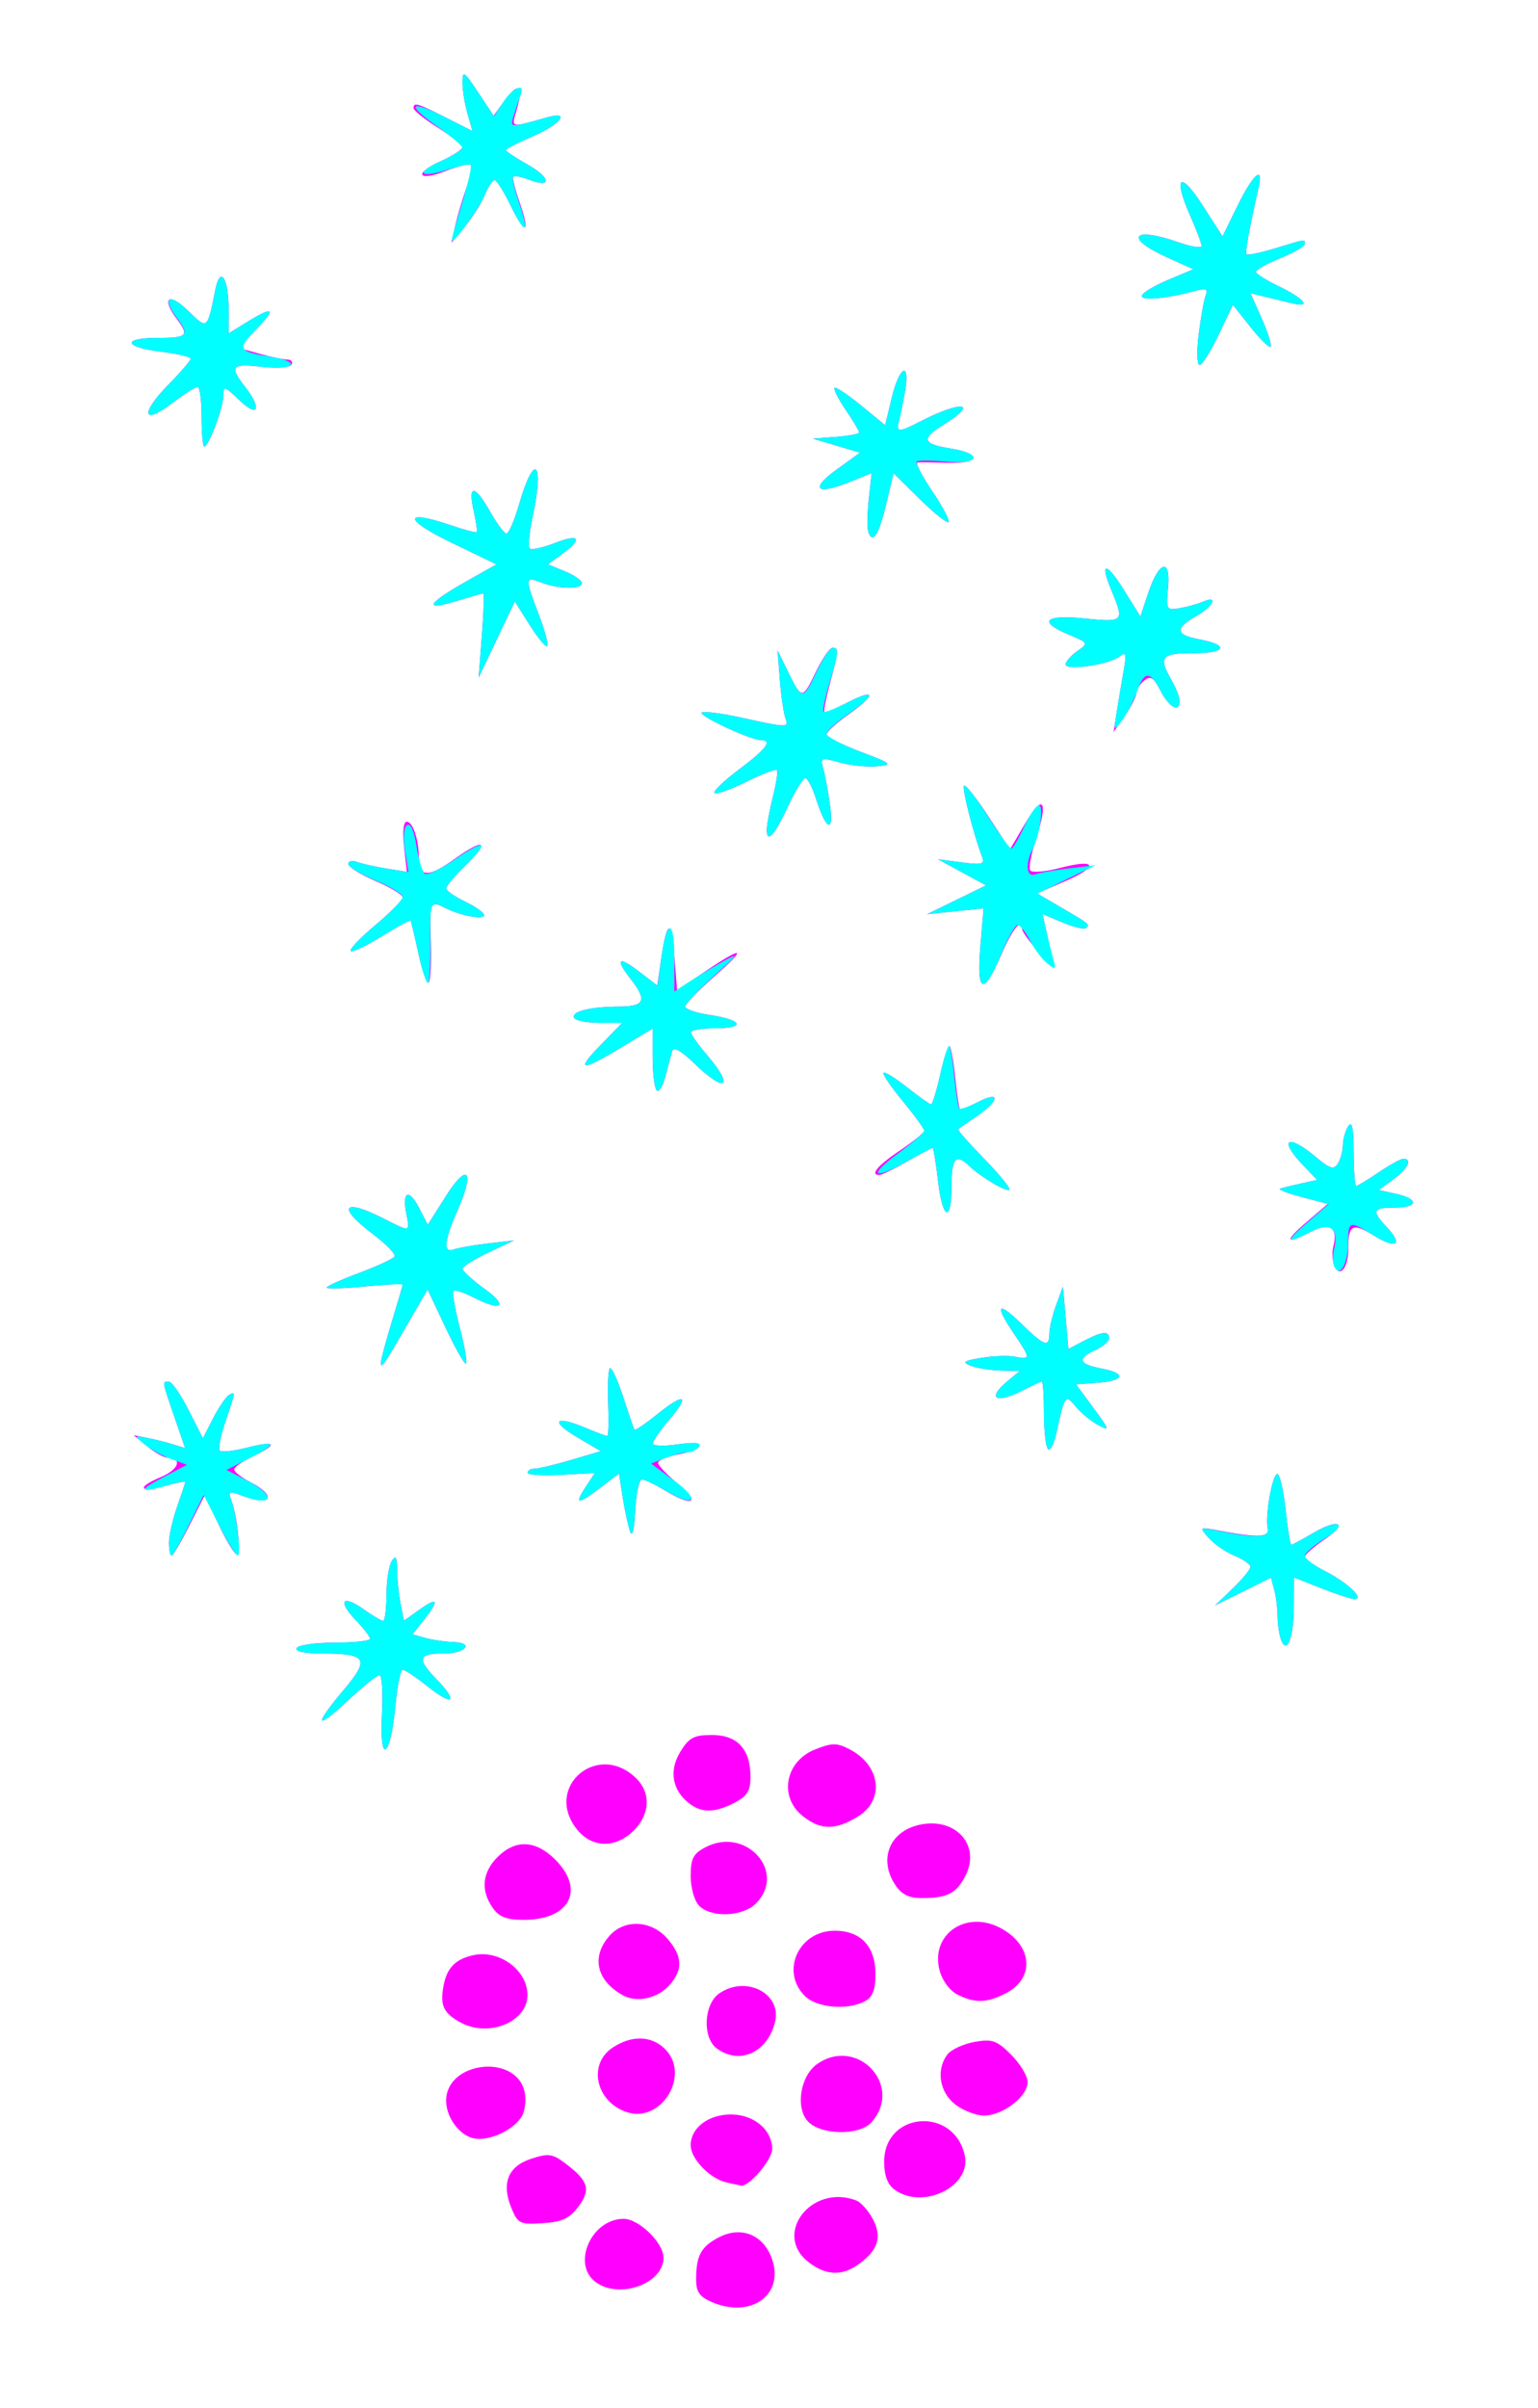 <?xml version="1.0" encoding="UTF-8" standalone="no"?>
<!-- Created with Inkscape (http://www.inkscape.org/) -->

<svg
   xmlns:dc="http://purl.org/dc/elements/1.1/"
   xmlns:cc="http://creativecommons.org/ns#"
   xmlns:rdf="http://www.w3.org/1999/02/22-rdf-syntax-ns#"
   xmlns:svg="http://www.w3.org/2000/svg"
   xmlns="http://www.w3.org/2000/svg"
   xmlns:sodipodi="http://sodipodi.sourceforge.net/DTD/sodipodi-0.dtd"
   xmlns:inkscape="http://www.inkscape.org/namespaces/inkscape"
   version="1.1"
   id="svg2949"
   width="283"
   height="443"
   viewBox="0 0 283 443"
   sodipodi:docname="feu135.svg"
   inkscape:version="0.92.4 (5da689c313, 2019-01-14)">
  <defs
     id="defs2953" />
  <sodipodi:namedview
     pagecolor="#ffffff"
     bordercolor="#666666"
     borderopacity="1"
     objecttolerance="10"
     gridtolerance="10"
     guidetolerance="10"
     inkscape:pageopacity="0"
     inkscape:pageshadow="2"
     inkscape:window-width="1280"
     inkscape:window-height="972"
     id="namedview2951"
     showgrid="false"
     inkscape:zoom="1.5067919"
     inkscape:cx="144.21902"
     inkscape:cy="267.49357"
     inkscape:window-x="-8"
     inkscape:window-y="-8"
     inkscape:window-maximized="1"
     inkscape:current-layer="g928"
     showguides="true" />
  <g
     id="g151"
     transform="translate(25.883,-2.655)">
    <g
       id="g534"
       transform="translate(-21.901,-45.793)">
      <g
         id="g928"
         transform="translate(-3.982,-1.327)">
        <g
           id="g1072"
           transform="translate(-4.646,-5.973)">
          <path
             style="fill:#ff00ff"
             d="m 135.767,479.272 c -2.406,-1.012 -3.03,-1.885 -3.03,-4.241 0,-4.373 0.903,-6.029 4.224,-7.746 4.151,-2.147 8.29,-0.386 9.792,4.164 2.136,6.472 -3.928,10.79 -10.986,7.823 z m -21.506,-3.729 c -4.487,-3.281 -0.8,-11.642 5.134,-11.642 2.811,0 7.341,4.41 7.341,7.146 0,4.785 -8.092,7.701 -12.476,4.496 z m 39.11,-3.714 c -6.578,-5.174 0.651,-14.441 8.82,-11.306 0.89,0.342 2.291,1.921 3.112,3.509 1.699,3.286 0.871,5.749 -2.798,8.319 -3.022,2.117 -5.997,1.947 -9.135,-0.521 z m -54.607,-9.859 c -1.896,-4.577 -0.666,-7.703 3.581,-9.104 3.147,-1.039 3.938,-0.946 6.173,0.722 4.397,3.283 4.918,4.898 2.59,8.027 -1.645,2.211 -3.003,2.848 -6.581,3.085 -4.191,0.278 -4.596,0.086 -5.763,-2.731 z m 70.463,-3.451 c -1.272,-0.93 -1.891,-2.609 -1.891,-5.129 0,-9.183 12.77,-10.232 14.819,-1.217 1.308,5.754 -7.694,10.173 -12.928,6.346 z m -30.991,-1.333 c -3.031,-0.733 -6.5,-4.364 -6.5,-6.803 0,-3.312 3.437,-5.825 7.757,-5.672 4.061,0.144 7.243,2.932 7.243,6.347 0,1.952 -4.231,6.943 -5.705,6.728 -0.438,-0.064 -1.695,-0.334 -2.795,-0.6 z m -46.241,-8.051 c -2.701,-0.446 -5.259,-3.829 -5.259,-6.956 0,-7.185 12.66,-8.752 14.409,-1.783 0.352,1.401 0.165,3.433 -0.415,4.516 -1.35,2.523 -5.851,4.699 -8.736,4.223 z m 61.277,-3.193 c -2.3,-2.541 -1.344,-8.361 1.726,-10.511 7.411,-5.191 15.99,4.014 9.992,10.721 -2.228,2.492 -9.39,2.363 -11.719,-0.21 z m -33.536,-1.749 c -5.547,-2.04 -6.894,-8.819 -2.344,-11.801 3.402,-2.229 6.886,-2.214 9.378,0.04 5.243,4.745 -0.409,14.196 -7.033,11.761 z m 60.635,-1.363 c -2.884,-2.269 -3.509,-6.407 -1.385,-9.173 0.688,-0.896 2.924,-1.929 4.971,-2.297 3.262,-0.586 4.095,-0.295 6.75,2.36 1.666,1.666 3.029,3.931 3.029,5.033 0,2.642 -4.563,6.149 -8,6.149 -1.502,0 -3.916,-0.933 -5.365,-2.073 z m -43.885,-10.319 c -2.619,-1.988 -2.333,-8.087 0.473,-10.051 4.922,-3.448 11.608,-0.016 10.286,5.28 -1.403,5.621 -6.602,7.927 -10.759,4.771 z m -47.25,-4.803 c -2.888,-1.637 -3.546,-2.945 -3.075,-6.107 0.553,-3.714 2.104,-5.435 5.586,-6.2 4.746,-1.042 9.893,2.706 9.958,7.252 0.071,5.052 -7.243,8.018 -12.468,5.055 z m 63.5,-4.805 c -4.538,-4.538 -1.118,-12 5.5,-12 4.79,0 7.5,2.878 7.5,7.965 0,2.896 -0.521,4.244 -1.934,5 -3.224,1.726 -8.867,1.234 -11.066,-0.965 z m -33.5,-0.131 c -4.825,-2.698 -5.824,-7.037 -2.501,-10.869 2.776,-3.201 7.769,-2.971 10.751,0.495 2.704,3.143 2.849,5.574 0.5,8.351 -2.184,2.581 -6.123,3.492 -8.75,2.023 z m 61.563,-0.134 c -1.415,-0.717 -2.789,-2.596 -3.277,-4.479 -1.692,-6.534 4.781,-11.083 11.112,-7.809 5.974,3.089 6.554,9.234 1.138,12.035 -3.539,1.83 -5.739,1.892 -8.972,0.253 z M 95.294,406.679 c -2.239,-3.197 -1.921,-6.505 0.898,-9.323 3.302,-3.302 7.015,-3.139 10.622,0.469 5.544,5.544 2.676,11.077 -5.743,11.077 -3.228,0 -4.587,-0.523 -5.777,-2.223 z m 38.015,-0.349 c -0.892,-0.892 -1.571,-3.26 -1.571,-5.474 0,-3.252 0.461,-4.141 2.768,-5.334 7.449,-3.852 14.987,4.625 9.232,10.38 -2.426,2.426 -8.194,2.663 -10.429,0.429 z m 36.044,-3.893 c -3.161,-4.825 -0.911,-10.014 4.808,-11.087 6.526,-1.224 10.964,3.967 8.11,9.487 -1.667,3.223 -3.324,4.065 -8,4.065 -2.407,0 -3.741,-0.668 -4.918,-2.465 z m -58.591,-10.232 c -6.127,-7.789 3.973,-16.307 11.002,-9.278 2.679,2.679 2.484,6.556 -0.48,9.52 -3.366,3.366 -7.763,3.265 -10.522,-0.242 z m 41.611,-2.376 c -4.456,-3.505 -3.272,-10.059 2.214,-12.252 3.147,-1.258 4.026,-1.266 6.371,-0.057 5.744,2.962 6.531,9.343 1.53,12.393 -4.152,2.531 -6.819,2.509 -10.115,-0.084 z m -20.846,-2.291 c -3.178,-2.415 -3.836,-6.031 -1.727,-9.499 1.622,-2.667 2.502,-3.138 5.866,-3.138 4.672,0 7.071,2.612 7.071,7.697 0,2.59 -0.601,3.563 -2.95,4.777 -3.569,1.846 -5.982,1.893 -8.26,0.162 z m -56.608,-16.387 c 0.211,-3.987 0.012,-7.25 -0.442,-7.25 -0.454,0 -3.056,2.087 -5.783,4.637 -6.038,5.648 -6.424,4.732 -0.812,-1.924 4.854,-5.757 4.313,-6.674 -3.954,-6.698 -3.281,-0.009 -5.073,-0.397 -4.691,-1.015 0.34,-0.55 3.516,-1 7.059,-1 3.543,0 6.441,-0.313 6.441,-0.695 0,-0.382 -1.205,-1.953 -2.677,-3.49 -3.366,-3.513 -2.407,-4.723 1.524,-1.924 1.629,1.16 3.23,2.109 3.558,2.109 0.328,0 0.603,-2.138 0.611,-4.75 0.008,-2.612 0.452,-5.425 0.985,-6.25 0.74,-1.145 0.973,-0.76 0.985,1.625 0.008,1.719 0.295,4.523 0.637,6.232 l 0.621,3.107 2.879,-2.05 c 3.4,-2.421 3.679,-1.746 0.793,1.922 l -2.086,2.651 2.336,0.657 c 1.285,0.361 3.6,0.701 5.145,0.756 3.93,0.139 2.341,2.1 -1.701,2.1 -4.745,0 -5.041,0.958 -1.444,4.669 4.198,4.331 3.168,5.171 -1.648,1.344 -2.085,-1.657 -4.114,-3.013 -4.509,-3.013 -0.395,0 -0.999,3.006 -1.342,6.679 -0.901,9.649 -2.982,10.964 -2.484,1.571 z M 240.376,357.403 c -0.352,-0.916 -0.645,-2.866 -0.653,-4.334 -0.008,-1.468 -0.281,-3.664 -0.607,-4.881 l -0.593,-2.213 -5.143,2.543 -5.143,2.543 3.25,-3.131 c 1.788,-1.722 3.25,-3.504 3.25,-3.959 0,-0.455 -1.317,-1.374 -2.928,-2.041 -1.61,-0.667 -3.748,-2.139 -4.75,-3.272 -1.813,-2.049 -1.802,-2.055 2.178,-1.304 6.884,1.3 9.032,1.191 8.672,-0.44 -0.511,-2.309 0.854,-10.015 1.773,-10.015 0.452,0 1.135,2.925 1.518,6.5 0.383,3.575 0.86,6.5 1.059,6.5 0.2,0 1.956,-0.94 3.904,-2.089 4.848,-2.86 6.677,-1.922 2.2,1.129 -1.987,1.353 -3.615,2.789 -3.619,3.19 -0.004,0.401 1.711,1.606 3.81,2.677 4.052,2.067 7.226,5.093 5.343,5.093 -0.597,0 -3.352,-0.893 -6.122,-1.985 l -5.037,-1.985 -0.015,5.235 c -0.017,5.799 -1.253,9.085 -2.346,6.237 z M 35.737,339.527 c 0,-1.306 0.675,-4.287 1.5,-6.626 0.825,-2.338 1.5,-4.384 1.5,-4.545 0,-0.162 -1.617,0.153 -3.594,0.699 -4.874,1.346 -5.486,0.324 -0.942,-1.574 3.368,-1.407 4.097,-3.548 1.227,-3.602 -0.655,-0.012 -2.316,-0.947 -3.691,-2.076 l -2.5,-2.054 2.5,0.496 c 1.375,0.273 3.506,0.808 4.735,1.189 l 2.235,0.693 -1.985,-5.769 c -2.31,-6.715 -2.27,-6.456 -1.002,-6.456 0.541,0 2.171,2.343 3.622,5.207 l 2.639,5.207 1.869,-3.643 c 1.028,-2.003 2.323,-3.923 2.878,-4.266 1.309,-0.809 1.296,-0.704 -0.603,4.87 -0.887,2.603 -1.353,4.992 -1.036,5.309 0.317,0.317 2.491,0.091 4.83,-0.503 5.444,-1.382 6.071,-0.747 1.442,1.461 -1.993,0.95 -3.624,2.083 -3.624,2.517 0,0.434 1.35,1.487 3,2.34 4.988,2.579 3.784,4.509 -1.549,2.481 -2.339,-0.889 -2.595,-0.8 -2.018,0.705 1.233,3.212 1.919,10.649 0.926,10.036 -0.526,-0.325 -2.037,-2.9 -3.359,-5.722 l -2.403,-5.131 -2.814,5.566 c -1.548,3.061 -3.032,5.566 -3.298,5.566 -0.266,0 -0.484,-1.068 -0.484,-2.374 z m 84.823,-2.126 c -0.372,-1.1 -0.978,-3.933 -1.346,-6.296 l -0.669,-4.296 -3.338,2.546 c -4.234,3.23 -4.957,3.216 -2.815,-0.052 l 1.702,-2.598 -6.181,0.348 c -3.4,0.191 -6.18,0.01 -6.179,-0.402 0.001,-0.412 0.595,-0.75 1.32,-0.75 0.725,0 3.752,-0.723 6.726,-1.606 l 5.407,-1.606 -4.387,-2.591 c -5.011,-2.959 -4.084,-4.068 1.464,-1.75 2.043,0.854 3.897,1.552 4.119,1.552 0.222,0 0.298,-2.681 0.169,-5.958 -0.129,-3.277 0.01,-6.203 0.31,-6.503 0.3,-0.3 1.392,2.044 2.426,5.208 1.034,3.164 1.978,5.911 2.097,6.104 0.119,0.193 2.046,-1.12 4.282,-2.917 5.006,-4.023 6.021,-3.473 2.087,1.129 -1.616,1.891 -2.957,3.826 -2.979,4.301 -0.022,0.475 2.032,0.553 4.566,0.173 5.409,-0.811 5.324,0.879 -0.096,1.896 -1.931,0.362 -3.511,1.045 -3.511,1.516 0,0.472 1.688,2.236 3.75,3.921 4.241,3.464 2.549,4.22 -2.524,1.127 -1.801,-1.098 -3.691,-1.996 -4.2,-1.996 -0.509,0 -1.061,2.587 -1.226,5.75 -0.189,3.633 -0.549,5.014 -0.977,3.75 z m 76.927,-15.083 c -0.412,-0.413 -0.75,-3.376 -0.75,-6.584 0,-3.208 -0.174,-5.833 -0.386,-5.833 -0.212,0 -1.675,0.672 -3.25,1.494 -5.137,2.679 -7.045,1.729 -3.114,-1.55 l 2.25,-1.877 -3.5,-0.104 c -1.925,-0.057 -4.4,-0.459 -5.5,-0.894 -1.64,-0.648 -1.28,-0.909 2,-1.448 2.2,-0.362 5.013,-0.45 6.25,-0.197 2.827,0.579 2.811,0.295 -0.25,-4.209 -3.628,-5.339 -3.066,-6.174 1.292,-1.918 4.277,4.177 5.208,4.508 5.208,1.852 0,-1.018 0.562,-3.38 1.25,-5.25 l 1.25,-3.399 0.5,5.743 0.5,5.743 2.864,-1.493 c 3.36,-1.751 4.636,-1.881 4.636,-0.472 0,0.562 -1.125,1.534 -2.5,2.161 -3.44,1.567 -3.132,2.609 1,3.384 4.712,0.884 4.428,2.249 -0.547,2.627 l -4.047,0.307 3.233,4.384 c 2.973,4.033 3.04,4.282 0.839,3.103 -1.317,-0.705 -3.167,-2.228 -4.111,-3.384 -1.912,-2.342 -2.053,-2.153 -3.538,4.731 -0.455,2.109 -1.165,3.496 -1.577,3.083 z M 74.745,306.318 c 0.004,-0.504 0.901,-3.842 1.992,-7.417 1.092,-3.575 1.988,-6.652 1.992,-6.837 0.004,-0.186 -3.142,-0.034 -6.992,0.337 -3.85,0.371 -7,0.465 -7,0.209 0,-0.256 2.71,-1.479 6.021,-2.717 3.312,-1.238 6.233,-2.594 6.491,-3.012 0.258,-0.418 -1.537,-2.272 -3.99,-4.12 -6.693,-5.042 -5.549,-6.697 1.978,-2.86 4.956,2.527 4.859,2.547 4.174,-0.882 -0.825,-4.127 0.461,-4.726 2.341,-1.09 l 1.605,3.104 3.374,-5.316 c 4.003,-6.307 5.312,-4.556 2.072,2.77 -2.405,5.436 -2.64,7.849 -0.693,7.102 0.755,-0.29 3.567,-0.784 6.25,-1.099 l 4.878,-0.572 -4.73,2.242 c -2.601,1.233 -4.739,2.576 -4.75,2.985 -0.011,0.409 1.847,2.097 4.13,3.75 4.476,3.243 2.996,4.167 -2.293,1.433 -1.674,-0.866 -3.252,-1.365 -3.506,-1.111 -0.255,0.255 0.262,3.263 1.149,6.684 0.887,3.422 1.411,6.423 1.164,6.669 -0.246,0.246 -1.939,-2.714 -3.761,-6.578 l -3.314,-7.026 -3.889,6.717 c -4.267,7.37 -4.704,7.987 -4.692,6.634 z M 250.117,288.449 c -0.333,-0.868 -0.385,-2.422 -0.116,-3.453 0.896,-3.425 -0.668,-4.456 -4.082,-2.69 -4.769,2.466 -5.053,1.837 -0.812,-1.794 l 3.87,-3.313 -4.87,-1.27 c -2.679,-0.699 -4.42,-1.401 -3.87,-1.562 0.55,-0.16 2.299,-0.58 3.886,-0.932 l 2.886,-0.641 -2.636,-2.752 c -4.554,-4.753 -2.807,-5.84 2.377,-1.478 2.588,2.178 3.33,2.406 4.061,1.25 0.492,-0.778 0.909,-2.314 0.926,-3.414 0.017,-1.1 0.467,-2.675 1,-3.5 0.683,-1.057 0.974,0.346 0.985,4.75 0.008,3.438 0.22,6.25 0.471,6.25 0.251,0 2.113,-1.125 4.14,-2.5 2.026,-1.375 4.071,-2.5 4.544,-2.5 1.709,0 0.804,1.874 -1.832,3.795 l -2.693,1.962 3.193,0.701 c 4.263,0.936 4.069,2.542 -0.307,2.542 -4.081,0 -4.277,0.544 -1.329,3.682 2.994,3.187 1.639,3.982 -2.465,1.446 -3.935,-2.432 -4.706,-2.026 -4.706,2.48 0,3.588 -1.658,5.448 -2.62,2.941 z m -72.88,-15.548 c -0.383,-3.3 -0.831,-6 -0.996,-6 -0.165,0 -2.258,1.12 -4.652,2.488 -2.394,1.368 -4.69,2.493 -5.102,2.5 -1.851,0.03 -0.392,-1.725 3.73,-4.488 2.462,-1.65 4.486,-3.288 4.498,-3.641 0.012,-0.353 -1.765,-2.803 -3.949,-5.446 -2.184,-2.643 -3.78,-4.996 -3.546,-5.229 0.233,-0.233 2.197,0.98 4.364,2.696 2.167,1.716 4.141,3.121 4.387,3.121 0.246,0 1.009,-2.51 1.695,-5.578 0.687,-3.068 1.462,-5.364 1.724,-5.102 0.262,0.262 0.726,2.884 1.032,5.828 0.306,2.944 0.685,5.498 0.842,5.676 0.157,0.178 1.678,-0.396 3.379,-1.276 4.086,-2.113 3.974,-0.293 -0.157,2.56 -1.788,1.234 -3.385,2.337 -3.549,2.451 -0.165,0.114 1.995,2.562 4.799,5.441 2.804,2.879 4.891,5.443 4.636,5.697 -0.495,0.495 -5.272,-2.346 -7.458,-4.434 -2.381,-2.276 -3.179,-1.338 -3.179,3.737 0,6.935 -1.656,6.273 -2.5,-1 z m -51.75,-16.579 c -0.412,-0.415 -0.75,-3.141 -0.75,-6.058 v -5.303 l -5.75,3.467 c -7.51,4.529 -8.545,4.383 -3.75,-0.528 l 3.906,-4 h -4.144 c -2.279,0 -4.39,-0.399 -4.692,-0.886 -0.718,-1.162 2.871,-2.083 8.18,-2.1 4.784,-0.015 5.286,-1.133 2.25,-5.014 -2.968,-3.794 -2.387,-4.397 1.429,-1.486 l 3.429,2.615 0.698,-4.815 c 1.059,-7.303 1.89,-7.489 2.444,-0.548 l 0.5,6.266 5.211,-3.516 c 7.16,-4.832 7.771,-4.405 1.522,1.061 -2.878,2.518 -5.233,4.965 -5.233,5.439 0,0.474 2.031,1.166 4.512,1.538 6.059,0.909 6.717,2.446 1.047,2.446 -2.507,0 -4.541,0.338 -4.518,0.75 0.022,0.412 1.372,2.308 3,4.212 5.117,5.987 3.361,7.072 -2.397,1.48 -2.386,-2.317 -3.797,-3.102 -4.047,-2.25 -0.212,0.719 -0.77,2.809 -1.241,4.645 -0.471,1.836 -1.193,2.998 -1.606,2.583 z M 81.656,231.229 c -0.692,-3.205 -1.35,-5.957 -1.461,-6.116 -0.111,-0.159 -2.515,1.149 -5.341,2.906 -2.826,1.757 -5.377,2.956 -5.668,2.665 -0.291,-0.291 1.739,-2.428 4.511,-4.749 2.772,-2.321 5.04,-4.615 5.04,-5.099 0,-0.483 -2.25,-1.847 -5,-3.03 -2.75,-1.183 -5,-2.594 -5,-3.135 0,-0.541 0.714,-0.71 1.587,-0.375 0.873,0.335 3.298,0.883 5.39,1.217 l 3.802,0.608 -0.52,-4.61 c -0.314,-2.789 -0.119,-4.61 0.494,-4.61 1.117,0 2.212,3.281 2.233,6.691 0.022,3.57 1.749,3.624 6.514,0.201 5.582,-4.009 6.702,-3.342 2.023,1.204 -1.926,1.872 -3.507,3.748 -3.513,4.17 -0.006,0.421 1.564,1.517 3.489,2.435 1.925,0.918 3.5,2.044 3.5,2.503 0,0.896 -4.425,0.069 -7.184,-1.343 -2.766,-1.415 -2.882,-1.147 -2.632,6.093 0.132,3.825 -0.041,7.235 -0.383,7.578 -0.342,0.342 -1.189,-2 -1.881,-5.205 z M 185.036,229.874 l 0.589,-7.027 -5.194,0.531 -5.194,0.531 5.42,-2.647 5.42,-2.647 -4.42,-2.404 -4.42,-2.404 4.369,0.578 c 3.694,0.488 4.276,0.335 3.767,-0.99 -1.589,-4.141 -3.768,-12.695 -3.342,-13.121 0.264,-0.264 2.274,2.268 4.468,5.625 l 3.988,6.104 2.799,-4.777 c 3.309,-5.646 4.315,-4.266 2.016,2.764 -0.898,2.746 -1.392,5.383 -1.097,5.861 0.295,0.477 2.784,0.275 5.531,-0.45 6.702,-1.768 7.215,-0.269 0.847,2.471 l -5.126,2.205 4.39,2.568 c 5.375,3.145 5.353,3.126 4.665,3.814 -0.307,0.307 -2.239,-0.143 -4.292,-1.001 l -3.733,-1.56 0.601,2.751 c 0.331,1.513 0.868,3.876 1.195,5.251 0.549,2.313 0.364,2.242 -2.476,-0.962 -1.688,-1.904 -3.069,-3.817 -3.069,-4.25 0,-2.286 -1.775,-0.119 -3.874,4.729 -3.28,7.578 -4.549,7.066 -3.827,-1.544 z m -39.299,-21.471 c 0,-0.889 0.508,-3.633 1.128,-6.097 0.621,-2.465 0.942,-4.668 0.714,-4.896 -0.228,-0.228 -2.773,0.752 -5.655,2.179 -2.882,1.426 -5.491,2.342 -5.798,2.035 -0.307,-0.307 1.73,-2.266 4.526,-4.354 4.942,-3.69 6.199,-5.369 4.02,-5.369 -1.788,0 -10.935,-4.195 -10.935,-5.015 0,-0.423 3.632,0.041 8.072,1.031 7.429,1.656 8.019,1.667 7.418,0.142 -0.36,-0.912 -0.846,-4.133 -1.08,-7.158 l -0.426,-5.5 1.84,3.748 c 2.619,5.336 2.714,5.341 5.152,0.304 1.212,-2.504 2.614,-4.552 3.114,-4.552 1.188,0 1.149,0.517 -0.511,6.75 -0.769,2.888 -1.195,5.25 -0.948,5.25 0.247,0 2.231,-0.909 4.409,-2.02 5.096,-2.6 5.062,-1.289 -0.061,2.335 -2.188,1.548 -3.979,3.181 -3.979,3.628 0,0.447 2.812,1.881 6.25,3.185 5.83,2.213 6.035,2.393 3.047,2.682 -1.762,0.17 -4.846,-0.144 -6.853,-0.698 -3.478,-0.96 -3.621,-0.904 -3.033,1.19 0.339,1.209 0.894,4.223 1.233,6.698 0.722,5.276 -0.739,4.574 -2.6,-1.25 -0.659,-2.062 -1.537,-3.75 -1.95,-3.75 -0.413,0 -1.819,2.28 -3.124,5.066 -2.549,5.442 -3.969,7.029 -3.969,4.436 z m 64.407,-21.752 c 0.326,-2.062 0.893,-5.438 1.259,-7.5 0.559,-3.147 0.438,-3.571 -0.75,-2.637 -1.909,1.501 -9.916,2.676 -9.916,1.455 0,-0.525 0.957,-1.626 2.127,-2.445 2.096,-1.468 2.074,-1.512 -1.5,-3.006 -5.824,-2.434 -4.55,-3.768 2.873,-3.007 7.187,0.736 7.321,0.599 4.941,-5.096 -2.275,-5.445 -1.022,-5.441 2.369,0.007 l 2.941,4.725 1.437,-4.311 c 1.983,-5.949 4.175,-6.536 3.644,-0.976 -0.384,4.028 -0.295,4.186 2.133,3.764 1.394,-0.242 3.322,-0.777 4.284,-1.189 2.929,-1.253 1.939,0.851 -1.256,2.669 -3.916,2.228 -3.782,3.426 0.471,4.224 5.705,1.07 5.176,2.573 -0.906,2.573 -6.013,0 -6.543,0.654 -4.059,5 0.786,1.375 1.445,3.062 1.465,3.75 0.065,2.302 -1.897,1.282 -3.501,-1.821 -1.295,-2.503 -1.854,-2.85 -3.026,-1.878 -0.791,0.656 -1.441,1.701 -1.444,2.321 -0.004,0.62 -0.946,2.478 -2.093,4.128 l -2.087,3 0.593,-3.75 z m -116.83,-14 c 0.327,-4.263 0.443,-7.745 0.258,-7.739 -0.184,0.006 -2.489,0.664 -5.122,1.463 -5.988,1.817 -5.214,0.39 1.996,-3.679 l 5.545,-3.129 -8.378,-4.046 c -8.718,-4.211 -8.82,-6.15 -0.169,-3.202 2.547,0.868 4.755,1.454 4.906,1.303 0.151,-0.151 -0.103,-1.95 -0.564,-3.997 -1.096,-4.859 0.251,-4.737 3.07,0.278 1.236,2.2 2.583,4 2.993,4 0.41,0 1.458,-2.452 2.329,-5.449 2.821,-9.705 4.673,-7.848 2.46,2.469 -0.604,2.815 -0.834,5.382 -0.511,5.705 0.323,0.323 2.392,-0.122 4.598,-0.989 4.577,-1.798 5.258,-0.812 1.387,2.008 l -2.623,1.911 3.123,1.294 c 1.718,0.712 3.123,1.689 3.123,2.172 0,1.172 -4.242,1.117 -7.435,-0.097 -3.092,-1.175 -3.111,-0.963 -0.522,5.849 1.123,2.956 1.831,5.586 1.572,5.844 -0.259,0.259 -1.708,-1.484 -3.221,-3.874 l -2.75,-4.344 -3.331,7 -3.331,7 0.594,-7.75 z M 164.442,153.657 c -0.256,-0.691 -0.229,-3.416 0.06,-6.056 l 0.526,-4.8 -4.111,1.645 c -6.1,2.441 -7.285,1.268 -2.339,-2.314 l 4.301,-3.116 -4.321,-1.29 -4.321,-1.29 4.25,-0.326 c 2.337,-0.179 4.25,-0.549 4.25,-0.821 0,-0.273 -1.113,-2.134 -2.474,-4.136 -1.36,-2.002 -2.285,-3.829 -2.055,-4.059 0.23,-0.23 2.42,1.221 4.866,3.226 l 4.447,3.644 1.207,-5.032 c 1.402,-5.844 3.412,-6.889 2.466,-1.282 -0.348,2.062 -0.849,4.537 -1.113,5.5 -0.588,2.142 -0.066,2.174 3.698,0.228 7.848,-4.058 11.223,-3.659 4.451,0.526 -4.191,2.59 -3.876,3.519 1.484,4.377 5.642,0.902 5.111,2.805 -0.728,2.605 -2.612,-0.09 -5.099,-0.123 -5.527,-0.074 -0.427,0.049 0.798,2.427 2.722,5.284 1.924,2.857 3.276,5.418 3.004,5.69 -0.272,0.272 -2.658,-1.636 -5.301,-4.239 l -4.807,-4.734 -1.341,5.591 c -1.374,5.728 -2.47,7.477 -3.294,5.254 z M 41.737,132.401 c 0,-3.025 -0.338,-5.487 -0.75,-5.472 -0.412,0.015 -2.544,1.385 -4.736,3.043 -5.411,4.094 -5.822,1.838 -0.629,-3.454 2.263,-2.306 4.115,-4.461 4.115,-4.79 0,-0.328 -2.475,-0.906 -5.5,-1.284 -6.871,-0.858 -7.202,-2.543 -0.5,-2.543 5.348,0 5.761,-0.409 3.468,-3.441 -2.931,-3.875 -1.564,-5.044 1.933,-1.655 3.733,3.618 3.621,3.7 5.133,-3.787 0.908,-4.495 2.43,-2.188 2.451,3.715 l 0.015,4.332 3.368,-2.082 c 4.893,-3.024 5.487,-2.559 1.709,1.339 l -3.315,3.42 3.869,1.074 c 2.128,0.591 4.458,1.077 5.178,1.08 0.72,0.003 1.045,0.433 0.722,0.955 -0.325,0.527 -2.802,0.687 -5.559,0.361 -5.444,-0.645 -5.91,-0.066 -2.972,3.69 3.137,4.011 2.428,5.784 -1,2.5 -2.77,-2.654 -3,-2.716 -3,-0.809 0,2.186 -2.688,9.309 -3.513,9.309 -0.268,0 -0.487,-2.475 -0.487,-5.5 z m 183.476,-15.157 c 0.389,-3.111 0.966,-6.334 1.284,-7.161 0.452,-1.179 0.054,-1.361 -1.842,-0.843 -5.175,1.415 -9.919,1.88 -9.919,0.973 0,-0.519 2.138,-1.842 4.75,-2.941 l 4.75,-1.998 -4.621,-2.074 c -8.274,-3.714 -6.726,-5.922 1.995,-2.845 2.269,0.801 4.126,1.083 4.126,0.627 0,-0.456 -0.929,-2.93 -2.065,-5.497 -3.228,-7.298 -1.913,-8.463 2.247,-1.989 l 3.681,5.729 2.777,-5.662 c 2.821,-5.751 4.817,-7.504 3.887,-3.412 -1.81,7.964 -2.547,12.063 -2.226,12.384 0.203,0.203 2.581,-0.302 5.284,-1.122 5.794,-1.758 5.416,-1.704 5.411,-0.763 -0.002,0.412 -2.027,1.582 -4.5,2.599 -2.473,1.017 -4.491,2.142 -4.485,2.5 0.006,0.358 1.832,1.523 4.058,2.59 4.889,2.343 6.317,4.118 2.58,3.207 -1.457,-0.355 -3.77,-0.919 -5.14,-1.252 l -2.491,-0.606 2.074,4.689 c 1.141,2.579 1.866,4.898 1.611,5.152 -0.255,0.255 -1.918,-1.375 -3.697,-3.62 l -3.234,-4.083 -2.636,5.534 c -1.45,3.044 -3.026,5.536 -3.502,5.537 -0.476,0.002 -0.547,-2.542 -0.158,-5.654 z M 88.377,97.401 c 0.366,-1.65 1.276,-4.758 2.023,-6.906 0.747,-2.148 1.133,-4.131 0.858,-4.406 -0.275,-0.275 -2.301,0.208 -4.503,1.073 -5.263,2.067 -6.117,0.539 -0.991,-1.773 2.185,-0.985 3.973,-2.132 3.973,-2.548 0,-0.416 -2.024,-2.035 -4.498,-3.598 -2.474,-1.563 -4.499,-3.179 -4.5,-3.592 -0.003,-1.145 0.67,-0.95 5.955,1.728 l 4.891,2.478 -0.924,-3.222 c -0.508,-1.772 -0.922,-4.35 -0.92,-5.728 0.004,-2.256 0.291,-2.075 2.868,1.81 l 2.864,4.317 2.05,-2.815 c 2.523,-3.464 3.491,-2.774 2.238,1.596 -1.028,3.586 -1.466,3.473 5.725,1.477 4.241,-1.177 2.255,1.36 -2.75,3.513 -2.75,1.183 -5,2.335 -5,2.559 0,0.225 1.782,1.41 3.959,2.633 4.309,2.422 4.569,4.434 0.367,2.837 -1.432,-0.544 -2.771,-0.822 -2.975,-0.618 -0.205,0.205 0.313,2.312 1.149,4.684 2.079,5.893 1.089,6.265 -1.654,0.621 -1.235,-2.542 -2.551,-4.621 -2.924,-4.621 -0.374,0 -1.194,1.243 -1.824,2.762 -0.629,1.519 -2.264,4.107 -3.634,5.75 l -2.489,2.988 z"
             id="path1076"
             inkscape:connector-curvature="0" />
          <path
             style="fill:#00ffff"
             d="m 74.918,371.151 c 0.211,-3.987 0.012,-7.25 -0.442,-7.25 -0.454,0 -3.056,2.087 -5.783,4.637 -6.038,5.648 -6.424,4.732 -0.812,-1.924 4.854,-5.757 4.313,-6.674 -3.954,-6.698 -3.281,-0.009 -5.073,-0.397 -4.691,-1.015 0.34,-0.55 3.516,-1 7.059,-1 3.543,0 6.441,-0.313 6.441,-0.695 0,-0.382 -1.205,-1.953 -2.677,-3.49 -3.366,-3.513 -2.407,-4.723 1.524,-1.924 1.629,1.16 3.23,2.109 3.558,2.109 0.328,0 0.603,-2.138 0.611,-4.75 0.008,-2.612 0.452,-5.425 0.985,-6.25 0.74,-1.145 0.973,-0.76 0.985,1.625 0.008,1.719 0.295,4.523 0.637,6.232 l 0.621,3.107 2.879,-2.05 c 3.4,-2.421 3.679,-1.746 0.793,1.922 l -2.086,2.651 2.336,0.657 c 1.285,0.361 3.6,0.701 5.145,0.756 3.93,0.139 2.341,2.1 -1.701,2.1 -4.745,0 -5.041,0.958 -1.444,4.669 4.198,4.331 3.168,5.171 -1.648,1.344 -2.085,-1.657 -4.114,-3.013 -4.509,-3.013 -0.395,0 -0.999,3.006 -1.342,6.679 -0.901,9.649 -2.982,10.964 -2.484,1.571 z M 240.376,357.403 c -0.352,-0.916 -0.645,-2.866 -0.653,-4.334 -0.008,-1.468 -0.281,-3.664 -0.607,-4.881 l -0.593,-2.213 -5.143,2.543 -5.143,2.543 3.25,-3.131 c 1.788,-1.722 3.25,-3.504 3.25,-3.959 0,-0.455 -1.317,-1.374 -2.928,-2.041 -1.61,-0.667 -3.748,-2.135 -4.75,-3.263 -1.812,-2.038 -1.8,-2.045 2.178,-1.247 6.526,1.311 9.041,1.164 8.672,-0.506 -0.511,-2.309 0.854,-10.015 1.773,-10.015 0.452,0 1.135,2.925 1.518,6.5 0.383,3.575 0.86,6.5 1.059,6.5 0.2,0 1.956,-0.94 3.904,-2.089 4.777,-2.819 6.901,-1.895 2.251,0.979 -2.022,1.25 -3.677,2.677 -3.677,3.171 0,0.494 1.718,1.774 3.817,2.845 4.052,2.067 7.226,5.093 5.343,5.093 -0.597,0 -3.352,-0.893 -6.122,-1.985 l -5.037,-1.985 -0.015,5.235 c -0.017,5.799 -1.253,9.085 -2.346,6.237 z M 35.737,339.527 c 0,-1.306 0.675,-4.287 1.5,-6.626 0.825,-2.338 1.5,-4.388 1.5,-4.556 0,-0.167 -1.46,0.114 -3.243,0.626 -5.258,1.508 -5.556,0.996 -0.853,-1.464 l 4.404,-2.303 -2.904,-1.053 c -1.597,-0.579 -3.804,-1.802 -4.904,-2.717 -1.965,-1.635 -1.956,-1.656 0.5,-1.179 1.375,0.267 3.506,0.797 4.735,1.178 l 2.235,0.693 -1.985,-5.769 c -2.31,-6.715 -2.27,-6.456 -1.002,-6.456 0.541,0 2.171,2.343 3.622,5.207 l 2.639,5.207 1.869,-3.643 c 1.028,-2.003 2.323,-3.923 2.878,-4.266 1.309,-0.809 1.296,-0.704 -0.603,4.87 -0.887,2.603 -1.353,4.992 -1.036,5.309 0.317,0.317 2.491,0.091 4.83,-0.503 5.686,-1.443 5.934,-0.792 0.712,1.872 l -4.3,2.194 3.703,1.9 c 5.56,2.853 4.912,5.023 -0.846,2.833 -2.339,-0.889 -2.595,-0.8 -2.018,0.705 1.012,2.637 1.919,10.314 1.219,10.314 -0.341,0 -1.888,-2.508 -3.438,-5.573 l -2.818,-5.573 -2.729,5.573 c -1.501,3.065 -2.94,5.573 -3.198,5.573 -0.258,0 -0.469,-1.068 -0.469,-2.374 z m 84.823,-2.126 c -0.372,-1.1 -0.978,-3.933 -1.346,-6.296 l -0.669,-4.296 -3.338,2.546 c -4.234,3.23 -4.957,3.216 -2.815,-0.052 l 1.702,-2.598 -6.181,0.348 c -3.4,0.191 -6.18,0.01 -6.179,-0.402 0.001,-0.412 0.595,-0.75 1.32,-0.75 0.725,0 3.752,-0.723 6.726,-1.606 l 5.407,-1.606 -4.387,-2.591 c -5.011,-2.959 -4.084,-4.068 1.464,-1.75 2.043,0.854 3.897,1.552 4.119,1.552 0.222,0 0.298,-2.681 0.169,-5.958 -0.129,-3.277 0.01,-6.203 0.31,-6.503 0.3,-0.3 1.392,2.044 2.426,5.208 1.034,3.164 1.978,5.911 2.097,6.104 0.119,0.193 2.046,-1.12 4.282,-2.917 5.006,-4.023 6.021,-3.473 2.087,1.129 -1.616,1.891 -2.957,3.826 -2.979,4.301 -0.022,0.475 2.032,0.553 4.566,0.173 3.191,-0.478 4.402,-0.36 3.941,0.386 -0.366,0.593 -1.285,1.077 -2.042,1.077 -0.757,0 -2.599,0.465 -4.093,1.033 l -2.717,1.033 4.305,3.166 c 4.921,3.619 3.751,4.999 -1.575,1.857 -1.947,-1.149 -3.942,-2.089 -4.433,-2.089 -0.491,0 -1.028,2.587 -1.193,5.75 -0.189,3.633 -0.549,5.014 -0.977,3.75 z m 76.927,-15.083 c -0.412,-0.413 -0.75,-3.376 -0.75,-6.584 0,-3.208 -0.174,-5.833 -0.386,-5.833 -0.212,0 -1.675,0.672 -3.25,1.494 -5.137,2.679 -7.045,1.729 -3.114,-1.55 l 2.25,-1.877 -3.5,-0.104 c -1.925,-0.057 -4.4,-0.459 -5.5,-0.894 -1.64,-0.648 -1.28,-0.909 2,-1.448 2.2,-0.362 5.013,-0.45 6.25,-0.197 2.827,0.579 2.811,0.295 -0.25,-4.209 -3.628,-5.339 -3.066,-6.174 1.292,-1.918 4.277,4.177 5.208,4.508 5.208,1.852 0,-1.018 0.562,-3.38 1.25,-5.25 l 1.25,-3.399 0.5,5.743 0.5,5.743 2.864,-1.493 c 3.36,-1.751 4.636,-1.881 4.636,-0.472 0,0.562 -1.125,1.534 -2.5,2.161 -3.44,1.567 -3.132,2.609 1,3.384 4.712,0.884 4.428,2.249 -0.547,2.627 l -4.047,0.307 3.233,4.384 c 2.973,4.033 3.04,4.282 0.839,3.103 -1.317,-0.705 -3.167,-2.228 -4.111,-3.384 -1.912,-2.342 -2.053,-2.153 -3.538,4.731 -0.455,2.109 -1.165,3.496 -1.577,3.083 z M 74.745,306.318 c 0.004,-0.504 0.901,-3.842 1.992,-7.417 1.092,-3.575 1.988,-6.652 1.992,-6.837 0.004,-0.186 -3.142,-0.034 -6.992,0.337 -3.85,0.371 -7,0.465 -7,0.209 0,-0.256 2.71,-1.479 6.021,-2.717 3.312,-1.238 6.233,-2.594 6.491,-3.012 0.258,-0.418 -1.537,-2.272 -3.99,-4.12 -6.693,-5.042 -5.549,-6.697 1.978,-2.86 4.956,2.527 4.859,2.547 4.174,-0.882 -0.825,-4.127 0.461,-4.726 2.341,-1.09 l 1.605,3.104 3.374,-5.316 c 4.003,-6.307 5.312,-4.556 2.072,2.77 -2.405,5.436 -2.64,7.849 -0.693,7.102 0.755,-0.29 3.567,-0.784 6.25,-1.099 l 4.878,-0.572 -4.73,2.242 c -2.601,1.233 -4.739,2.576 -4.75,2.985 -0.011,0.409 1.847,2.097 4.13,3.75 4.476,3.243 2.996,4.167 -2.293,1.433 -1.674,-0.866 -3.252,-1.365 -3.506,-1.111 -0.255,0.255 0.262,3.263 1.149,6.684 0.887,3.422 1.411,6.423 1.164,6.669 -0.246,0.246 -1.939,-2.714 -3.761,-6.578 l -3.314,-7.026 -3.889,6.717 c -4.267,7.37 -4.704,7.987 -4.692,6.634 z M 250.268,288.951 c -0.396,-0.64 -0.471,-2.154 -0.167,-3.365 0.969,-3.862 -0.63,-5.116 -4.182,-3.279 -4.706,2.434 -4.899,1.925 -0.659,-1.739 l 3.856,-3.334 -4.94,-1.288 c -2.717,-0.708 -4.49,-1.419 -3.94,-1.579 0.55,-0.16 2.299,-0.58 3.886,-0.932 l 2.886,-0.641 -2.636,-2.752 c -4.554,-4.753 -2.807,-5.84 2.377,-1.478 2.588,2.178 3.33,2.406 4.061,1.25 0.492,-0.778 0.909,-2.314 0.926,-3.414 0.017,-1.1 0.467,-2.675 1,-3.5 0.683,-1.057 0.974,0.346 0.985,4.75 0.008,3.438 0.22,6.25 0.471,6.25 0.251,0 2.113,-1.125 4.14,-2.5 2.026,-1.375 4.071,-2.5 4.544,-2.5 1.709,0 0.804,1.874 -1.832,3.795 l -2.693,1.962 3.193,0.701 c 4.263,0.936 4.069,2.542 -0.307,2.542 -4.081,0 -4.277,0.544 -1.329,3.682 3,3.193 1.636,3.98 -2.486,1.432 -4.458,-2.755 -4.682,-2.701 -4.7,1.136 -0.018,3.901 -1.372,6.55 -2.454,4.8 z m -73.031,-16.05 c -0.383,-3.3 -0.821,-6 -0.972,-6 -0.152,0 -2.381,1.177 -4.954,2.615 -6.191,3.46 -6.889,2.42 -1.19,-1.775 2.496,-1.837 4.556,-3.628 4.577,-3.981 0.021,-0.353 -1.748,-2.803 -3.932,-5.446 -2.184,-2.643 -3.78,-4.996 -3.546,-5.229 0.233,-0.233 2.197,0.98 4.364,2.696 2.167,1.716 4.141,3.121 4.387,3.121 0.246,0 1.009,-2.51 1.695,-5.578 0.687,-3.068 1.433,-5.393 1.658,-5.168 0.225,0.225 0.65,2.825 0.944,5.777 0.294,2.952 0.703,5.536 0.908,5.742 0.206,0.206 1.766,-0.346 3.467,-1.225 4.086,-2.113 3.974,-0.293 -0.157,2.56 -1.788,1.234 -3.385,2.337 -3.549,2.451 -0.165,0.114 1.995,2.562 4.799,5.441 2.804,2.879 4.891,5.443 4.636,5.697 -0.495,0.495 -5.272,-2.346 -7.458,-4.434 -2.381,-2.276 -3.179,-1.338 -3.179,3.737 0,6.935 -1.656,6.273 -2.5,-1 z m -51.75,-16.579 c -0.412,-0.415 -0.75,-3.141 -0.75,-6.058 v -5.303 l -5.75,3.467 c -7.51,4.529 -8.545,4.383 -3.75,-0.528 l 3.906,-4 h -4.144 c -2.279,0 -4.39,-0.399 -4.692,-0.886 -0.718,-1.162 2.871,-2.083 8.18,-2.1 4.784,-0.015 5.286,-1.133 2.25,-5.014 -2.974,-3.802 -2.385,-4.395 1.454,-1.467 l 3.454,2.635 0.677,-5.106 c 0.966,-7.284 2.414,-7.287 2.414,-0.005 v 6.174 l 2.664,-1.745 c 1.465,-0.96 4.278,-2.652 6.25,-3.761 3.138,-1.764 2.93,-1.425 -1.664,2.708 -2.888,2.598 -5.25,5.111 -5.25,5.585 0,0.474 2.031,1.166 4.512,1.538 6.059,0.909 6.717,2.446 1.047,2.446 -2.507,0 -4.541,0.338 -4.518,0.75 0.022,0.412 1.372,2.308 3,4.212 5.117,5.987 3.361,7.072 -2.397,1.48 -2.386,-2.317 -3.797,-3.102 -4.047,-2.25 -0.212,0.719 -0.77,2.809 -1.241,4.645 -0.471,1.836 -1.193,2.998 -1.606,2.583 z M 81.656,231.229 c -0.692,-3.205 -1.35,-5.957 -1.461,-6.116 -0.111,-0.159 -2.515,1.149 -5.341,2.906 -2.826,1.757 -5.377,2.956 -5.668,2.665 -0.291,-0.291 1.739,-2.428 4.511,-4.749 2.772,-2.321 5.04,-4.653 5.04,-5.182 0,-0.529 -2.25,-1.897 -5,-3.04 -2.75,-1.143 -5,-2.516 -5,-3.052 0,-0.536 0.714,-0.7 1.587,-0.365 0.873,0.335 3.363,0.893 5.533,1.24 l 3.946,0.631 -0.641,-4.008 c -0.384,-2.404 -0.223,-4.266 0.403,-4.652 0.636,-0.393 1.309,1.124 1.723,3.887 0.374,2.492 1.074,4.775 1.556,5.073 0.482,0.298 2.937,-0.876 5.455,-2.609 5.68,-3.908 6.604,-3.372 1.962,1.139 -1.926,1.872 -3.507,3.748 -3.513,4.17 -0.006,0.421 1.564,1.517 3.489,2.435 1.925,0.918 3.5,2.044 3.5,2.503 0,0.896 -4.425,0.069 -7.184,-1.343 -2.724,-1.393 -2.814,-1.186 -2.702,6.194 0.059,3.881 -0.127,7.291 -0.414,7.578 -0.287,0.287 -1.088,-2.101 -1.78,-5.306 z M 185.036,229.874 l 0.589,-7.027 -5.194,0.531 -5.194,0.531 5.42,-2.647 5.42,-2.647 -4.42,-2.404 -4.42,-2.404 4.369,0.578 c 3.694,0.488 4.276,0.335 3.767,-0.99 -1.605,-4.183 -3.765,-12.698 -3.332,-13.131 0.269,-0.269 2.223,2.23 4.343,5.553 2.119,3.324 4.078,6.04 4.353,6.038 0.275,-0.003 1.325,-1.793 2.332,-3.979 1.008,-2.186 2.234,-3.974 2.725,-3.974 0.977,0 0.172,5.497 -1.198,8.184 -1.331,2.61 -1.047,5.102 0.513,4.503 0.755,-0.29 3.567,-0.787 6.25,-1.104 l 4.878,-0.578 -5.35,2.609 -5.35,2.609 4.35,2.545 c 5.331,3.119 5.312,3.103 4.625,3.791 -0.307,0.307 -2.239,-0.143 -4.292,-1.001 l -3.733,-1.56 0.601,2.751 c 0.331,1.513 0.915,3.876 1.299,5.251 0.637,2.282 0.546,2.376 -1.042,1.073 -0.957,-0.785 -2.396,-2.697 -3.199,-4.25 -0.803,-1.553 -1.815,-2.823 -2.25,-2.823 -0.435,0 -1.816,2.475 -3.07,5.5 -3.173,7.656 -4.514,7.116 -3.789,-1.527 z m -39.299,-21.471 c 0,-0.889 0.508,-3.633 1.128,-6.097 0.621,-2.465 0.942,-4.668 0.714,-4.896 -0.228,-0.228 -2.773,0.752 -5.655,2.179 -2.882,1.426 -5.491,2.342 -5.798,2.035 -0.307,-0.307 1.73,-2.266 4.526,-4.354 4.942,-3.69 6.199,-5.369 4.02,-5.369 -1.788,0 -10.935,-4.195 -10.935,-5.015 0,-0.423 3.632,0.041 8.072,1.031 7.429,1.656 8.019,1.667 7.418,0.142 -0.36,-0.912 -0.846,-4.133 -1.08,-7.158 l -0.426,-5.5 1.84,3.748 c 2.661,5.421 2.847,5.434 5.23,0.362 1.192,-2.535 2.567,-4.61 3.057,-4.61 1.208,0 1.13,0.884 -0.573,6.544 -0.805,2.674 -1.298,5.027 -1.097,5.229 0.202,0.202 2.21,-0.574 4.463,-1.724 5.203,-2.654 5.237,-1.391 0.059,2.191 -2.179,1.507 -3.962,3.14 -3.962,3.628 0,0.488 2.812,1.955 6.25,3.26 5.83,2.213 6.035,2.393 3.047,2.682 -1.762,0.17 -4.846,-0.144 -6.853,-0.698 -3.478,-0.96 -3.621,-0.904 -3.033,1.19 0.339,1.209 0.894,4.223 1.233,6.698 0.722,5.276 -0.739,4.574 -2.6,-1.25 -0.659,-2.062 -1.537,-3.75 -1.95,-3.75 -0.413,0 -1.819,2.28 -3.124,5.066 -2.549,5.442 -3.969,7.029 -3.969,4.436 z m 64.391,-21.752 c 0.335,-2.062 0.909,-5.438 1.276,-7.5 0.559,-3.147 0.438,-3.571 -0.75,-2.637 -1.909,1.501 -9.916,2.676 -9.916,1.455 0,-0.525 0.957,-1.626 2.127,-2.445 2.096,-1.468 2.074,-1.512 -1.5,-3.006 -5.824,-2.434 -4.55,-3.768 2.873,-3.007 7.187,0.736 7.321,0.599 4.941,-5.096 -2.275,-5.445 -1.022,-5.441 2.369,0.007 l 2.941,4.725 1.437,-4.311 c 1.983,-5.949 4.175,-6.536 3.644,-0.976 -0.384,4.028 -0.295,4.186 2.133,3.764 1.394,-0.242 3.322,-0.777 4.284,-1.189 2.929,-1.253 1.939,0.851 -1.256,2.669 -3.916,2.228 -3.782,3.426 0.471,4.224 5.705,1.07 5.176,2.573 -0.906,2.573 -6.013,0 -6.543,0.654 -4.059,5 0.786,1.375 1.445,3.062 1.465,3.75 0.065,2.281 -1.891,1.294 -3.465,-1.75 -1.96,-3.79 -3.03,-3.787 -4.355,0.013 -0.578,1.657 -1.796,4.02 -2.707,5.25 -1.626,2.195 -1.645,2.167 -1.047,-1.513 z m -116.814,-14 c 0.327,-4.263 0.443,-7.745 0.258,-7.739 -0.184,0.006 -2.489,0.664 -5.122,1.463 -5.988,1.817 -5.214,0.39 1.996,-3.679 l 5.545,-3.129 -8.378,-4.046 c -8.718,-4.211 -8.82,-6.15 -0.169,-3.202 2.547,0.868 4.755,1.454 4.906,1.303 0.151,-0.151 -0.103,-1.95 -0.564,-3.997 -1.096,-4.859 0.251,-4.737 3.07,0.278 1.236,2.2 2.583,4 2.993,4 0.41,0 1.458,-2.452 2.329,-5.449 2.821,-9.705 4.673,-7.848 2.46,2.469 -0.604,2.815 -0.834,5.382 -0.511,5.705 0.323,0.323 2.392,-0.122 4.598,-0.989 4.577,-1.798 5.258,-0.812 1.387,2.008 l -2.623,1.911 3.123,1.294 c 1.718,0.712 3.123,1.689 3.123,2.172 0,1.172 -4.242,1.117 -7.435,-0.097 -3.092,-1.175 -3.111,-0.963 -0.522,5.849 1.123,2.956 1.831,5.586 1.572,5.844 -0.259,0.259 -1.708,-1.484 -3.221,-3.874 l -2.75,-4.344 -3.331,7 -3.331,7 0.594,-7.75 z M 164.442,153.657 c -0.256,-0.691 -0.229,-3.416 0.06,-6.056 l 0.526,-4.8 -4.111,1.645 c -6.1,2.441 -7.285,1.268 -2.339,-2.314 l 4.301,-3.116 -4.321,-1.29 -4.321,-1.29 4.25,-0.326 c 2.337,-0.179 4.25,-0.549 4.25,-0.821 0,-0.273 -1.113,-2.134 -2.474,-4.136 -1.36,-2.002 -2.285,-3.829 -2.055,-4.059 0.23,-0.23 2.42,1.221 4.866,3.226 l 4.447,3.644 1.207,-5.032 c 1.402,-5.844 3.412,-6.889 2.466,-1.282 -0.348,2.062 -0.849,4.537 -1.113,5.5 -0.588,2.142 -0.066,2.174 3.698,0.228 7.848,-4.058 11.223,-3.659 4.451,0.526 -4.191,2.59 -3.876,3.519 1.484,4.377 5.965,0.954 5.153,2.983 -0.96,2.395 -2.74,-0.263 -5.192,-0.269 -5.449,-0.012 -0.257,0.257 1.072,2.753 2.954,5.546 1.881,2.794 3.198,5.302 2.926,5.574 -0.272,0.272 -2.658,-1.636 -5.301,-4.239 l -4.807,-4.734 -1.341,5.591 c -1.374,5.728 -2.47,7.477 -3.294,5.254 z M 41.737,132.401 c 0,-3.025 -0.338,-5.487 -0.75,-5.472 -0.412,0.015 -2.544,1.385 -4.736,3.043 -5.411,4.094 -5.822,1.838 -0.629,-3.454 2.263,-2.306 4.115,-4.461 4.115,-4.79 0,-0.328 -2.475,-0.906 -5.5,-1.284 -6.871,-0.858 -7.202,-2.543 -0.5,-2.543 5.341,0 5.842,-0.505 3.532,-3.559 -2.879,-3.807 -1.577,-4.877 1.869,-1.537 3.733,3.618 3.621,3.7 5.133,-3.787 0.908,-4.495 2.43,-2.188 2.451,3.715 l 0.015,4.332 3.368,-2.082 c 4.881,-3.017 5.489,-2.561 1.741,1.306 -3.639,3.754 -3.473,4.074 2.645,5.086 5.882,0.973 4.341,2.562 -1.782,1.837 -5.444,-0.645 -5.91,-0.066 -2.972,3.69 3.137,4.011 2.428,5.784 -1,2.5 -2.77,-2.654 -3,-2.716 -3,-0.809 0,2.186 -2.688,9.309 -3.513,9.309 -0.268,0 -0.487,-2.475 -0.487,-5.5 z m 183.476,-15.157 c 0.389,-3.111 0.966,-6.334 1.284,-7.161 0.452,-1.179 0.054,-1.361 -1.842,-0.843 -5.175,1.415 -9.919,1.88 -9.919,0.973 0,-0.519 2.138,-1.842 4.75,-2.941 l 4.75,-1.998 -4.621,-2.074 c -8.274,-3.714 -6.726,-5.922 1.995,-2.845 2.269,0.801 4.126,1.083 4.126,0.627 0,-0.456 -0.929,-2.93 -2.065,-5.497 -3.228,-7.298 -1.913,-8.463 2.247,-1.989 l 3.681,5.729 2.777,-5.662 c 2.821,-5.751 4.817,-7.504 3.887,-3.412 -1.81,7.964 -2.547,12.063 -2.226,12.384 0.203,0.203 2.581,-0.302 5.284,-1.122 5.794,-1.758 5.416,-1.704 5.411,-0.763 -0.002,0.412 -2.027,1.582 -4.5,2.599 -2.473,1.017 -4.491,2.142 -4.485,2.5 0.006,0.358 1.832,1.523 4.058,2.59 4.889,2.343 6.317,4.118 2.58,3.207 -1.457,-0.355 -3.77,-0.919 -5.14,-1.252 l -2.491,-0.606 2.074,4.689 c 1.141,2.579 1.866,4.898 1.611,5.152 -0.255,0.255 -1.918,-1.375 -3.697,-3.62 l -3.234,-4.083 -2.636,5.534 c -1.45,3.044 -3.026,5.536 -3.502,5.537 -0.476,0.002 -0.547,-2.542 -0.158,-5.654 z M 87.781,99.901 c -0.016,-0.275 0.854,-3.402 1.932,-6.948 1.078,-3.547 1.78,-6.629 1.559,-6.85 -0.221,-0.221 -2.01,0.13 -3.977,0.779 -5.27,1.739 -6.462,0.73 -1.683,-1.424 2.269,-1.023 4.125,-2.155 4.125,-2.516 0,-0.361 -2.074,-2.118 -4.61,-3.905 -5.854,-4.127 -5.099,-5.035 1.434,-1.725 l 5.023,2.546 -0.924,-3.222 c -0.508,-1.772 -0.922,-4.35 -0.92,-5.728 0.004,-2.249 0.302,-2.058 2.901,1.859 l 2.897,4.366 1.714,-2.616 c 1.741,-2.657 4.087,-3.65 3.228,-1.366 -0.258,0.688 -0.806,2.324 -1.218,3.636 -0.802,2.56 -1.097,2.537 6.223,0.505 4.241,-1.177 2.255,1.36 -2.75,3.513 -2.75,1.183 -5,2.335 -5,2.559 0,0.225 1.782,1.41 3.959,2.633 4.309,2.422 4.569,4.434 0.367,2.837 -1.432,-0.544 -2.783,-0.81 -3.004,-0.589 -0.22,0.22 0.272,2.353 1.094,4.739 2.03,5.893 1.174,6.186 -1.57,0.538 -1.235,-2.542 -2.551,-4.621 -2.924,-4.621 -0.374,0 -1.194,1.243 -1.824,2.762 -1.085,2.62 -5.995,9.299 -6.055,8.238 z"
             id="path1074"
             inkscape:connector-curvature="0" />
        </g>
      </g>
    </g>
  </g>
</svg>
